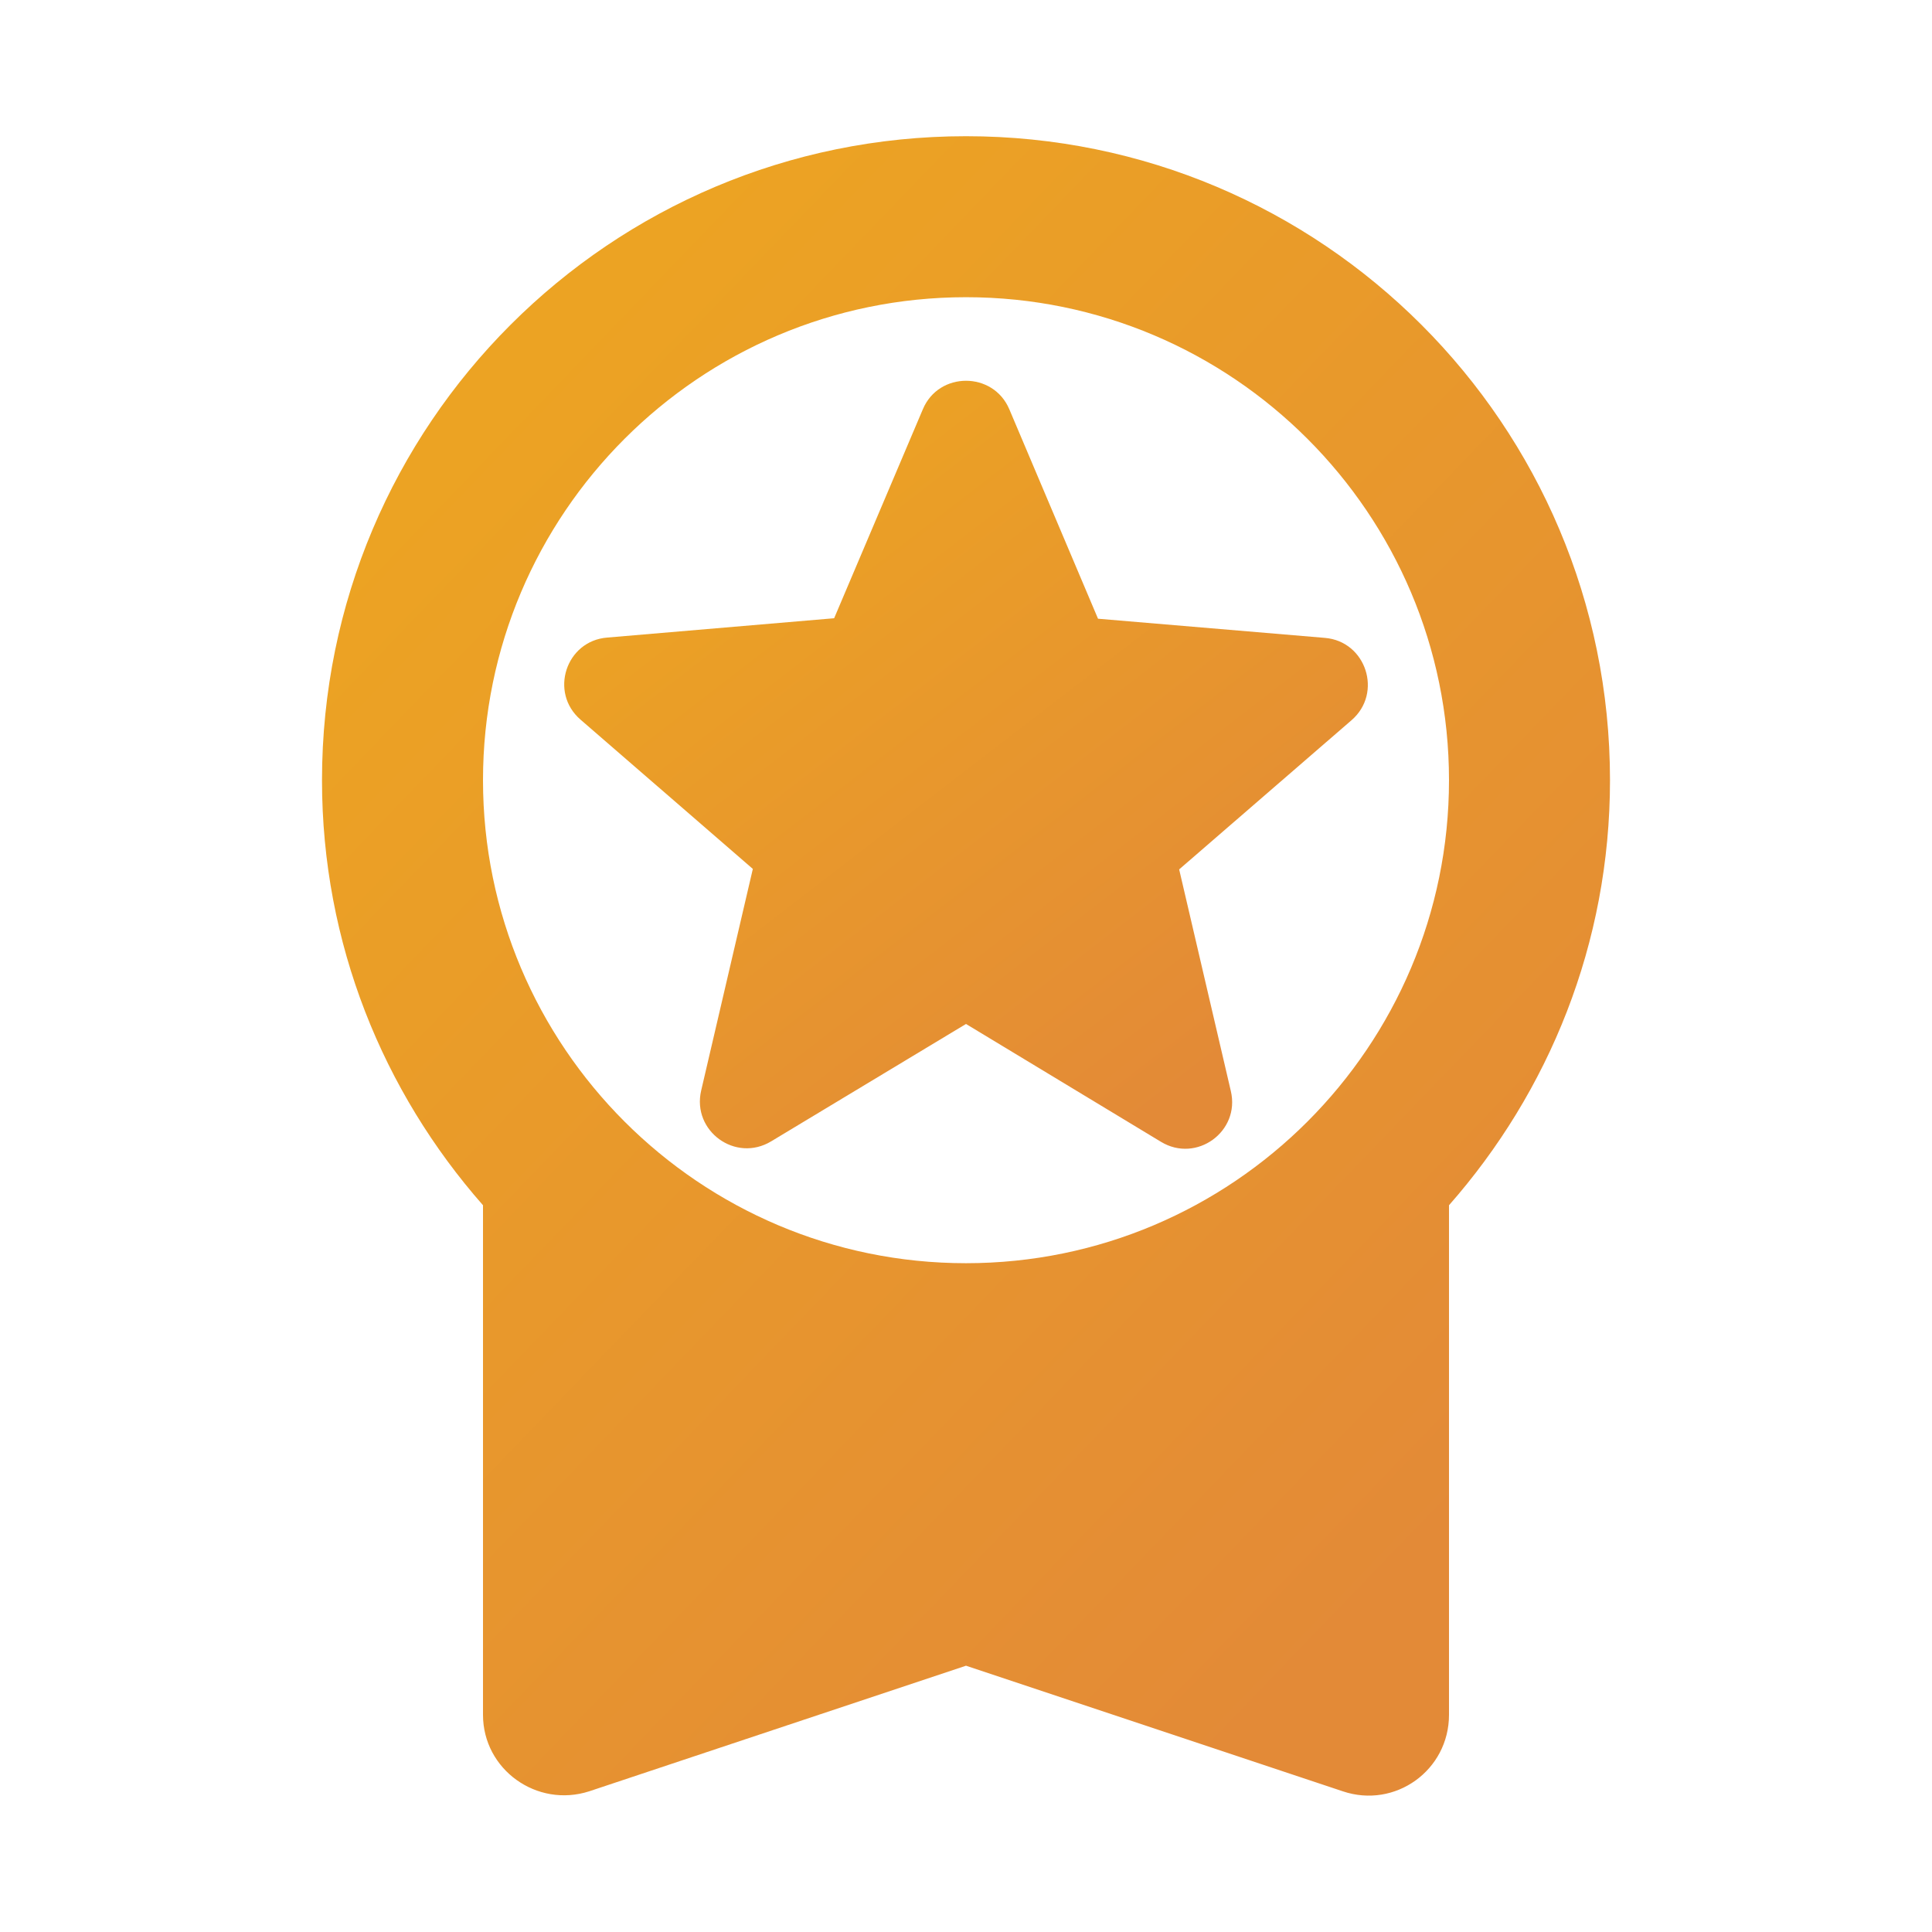 <svg width='18' height='18' viewBox='0 0 12 12' fill='none' xmlns='http://www.w3.org/2000/svg'><path d='M3 10.651C3 10.991 3.335 11.231 3.66 11.126L6 10.346L8.34 11.126C8.665 11.236 9 10.996 9 10.651V7.486C9.62 6.781 10 5.861 10 4.846C10 2.636 8.21 0.846 6 0.846C3.79 0.846 2 2.636 2 4.846C2 5.861 2.38 6.781 3 7.486V10.651ZM6 1.846C7.655 1.846 9 3.191 9 4.846C9 6.501 7.655 7.846 6 7.846C4.345 7.846 3 6.501 3 4.846C3 3.191 4.345 1.846 6 1.846Z' fill='url(#paint0_linear_7058_106488)'/><path d='M6 6.36L7.211 7.092C7.432 7.226 7.704 7.028 7.645 6.777L7.324 5.4L8.395 4.473C8.59 4.304 8.485 3.983 8.229 3.962L6.82 3.843L6.269 2.542C6.169 2.306 5.831 2.306 5.732 2.542L5.181 3.84L3.772 3.96C3.515 3.98 3.41 4.301 3.606 4.47L4.676 5.397L4.355 6.774C4.297 7.025 4.568 7.223 4.79 7.089L6 6.36Z' fill='url(#paint1_linear_7058_106488)'/><defs><linearGradient id='paint0_linear_7058_106488' x1='3.2' y1='2.392' x2='9.787' y2='8.732' gradientUnits='userSpaceOnUse'><stop stop-color='#ECA323'/><stop offset='1' stop-color='#E38A37'/></linearGradient><linearGradient id='paint1_linear_7058_106488' x1='4.253' y1='3.08' x2='7.203' y2='6.908' gradientUnits='userSpaceOnUse'><stop stop-color='#ECA323'/><stop offset='1' stop-color='#E38A37'/></linearGradient></defs></svg>
